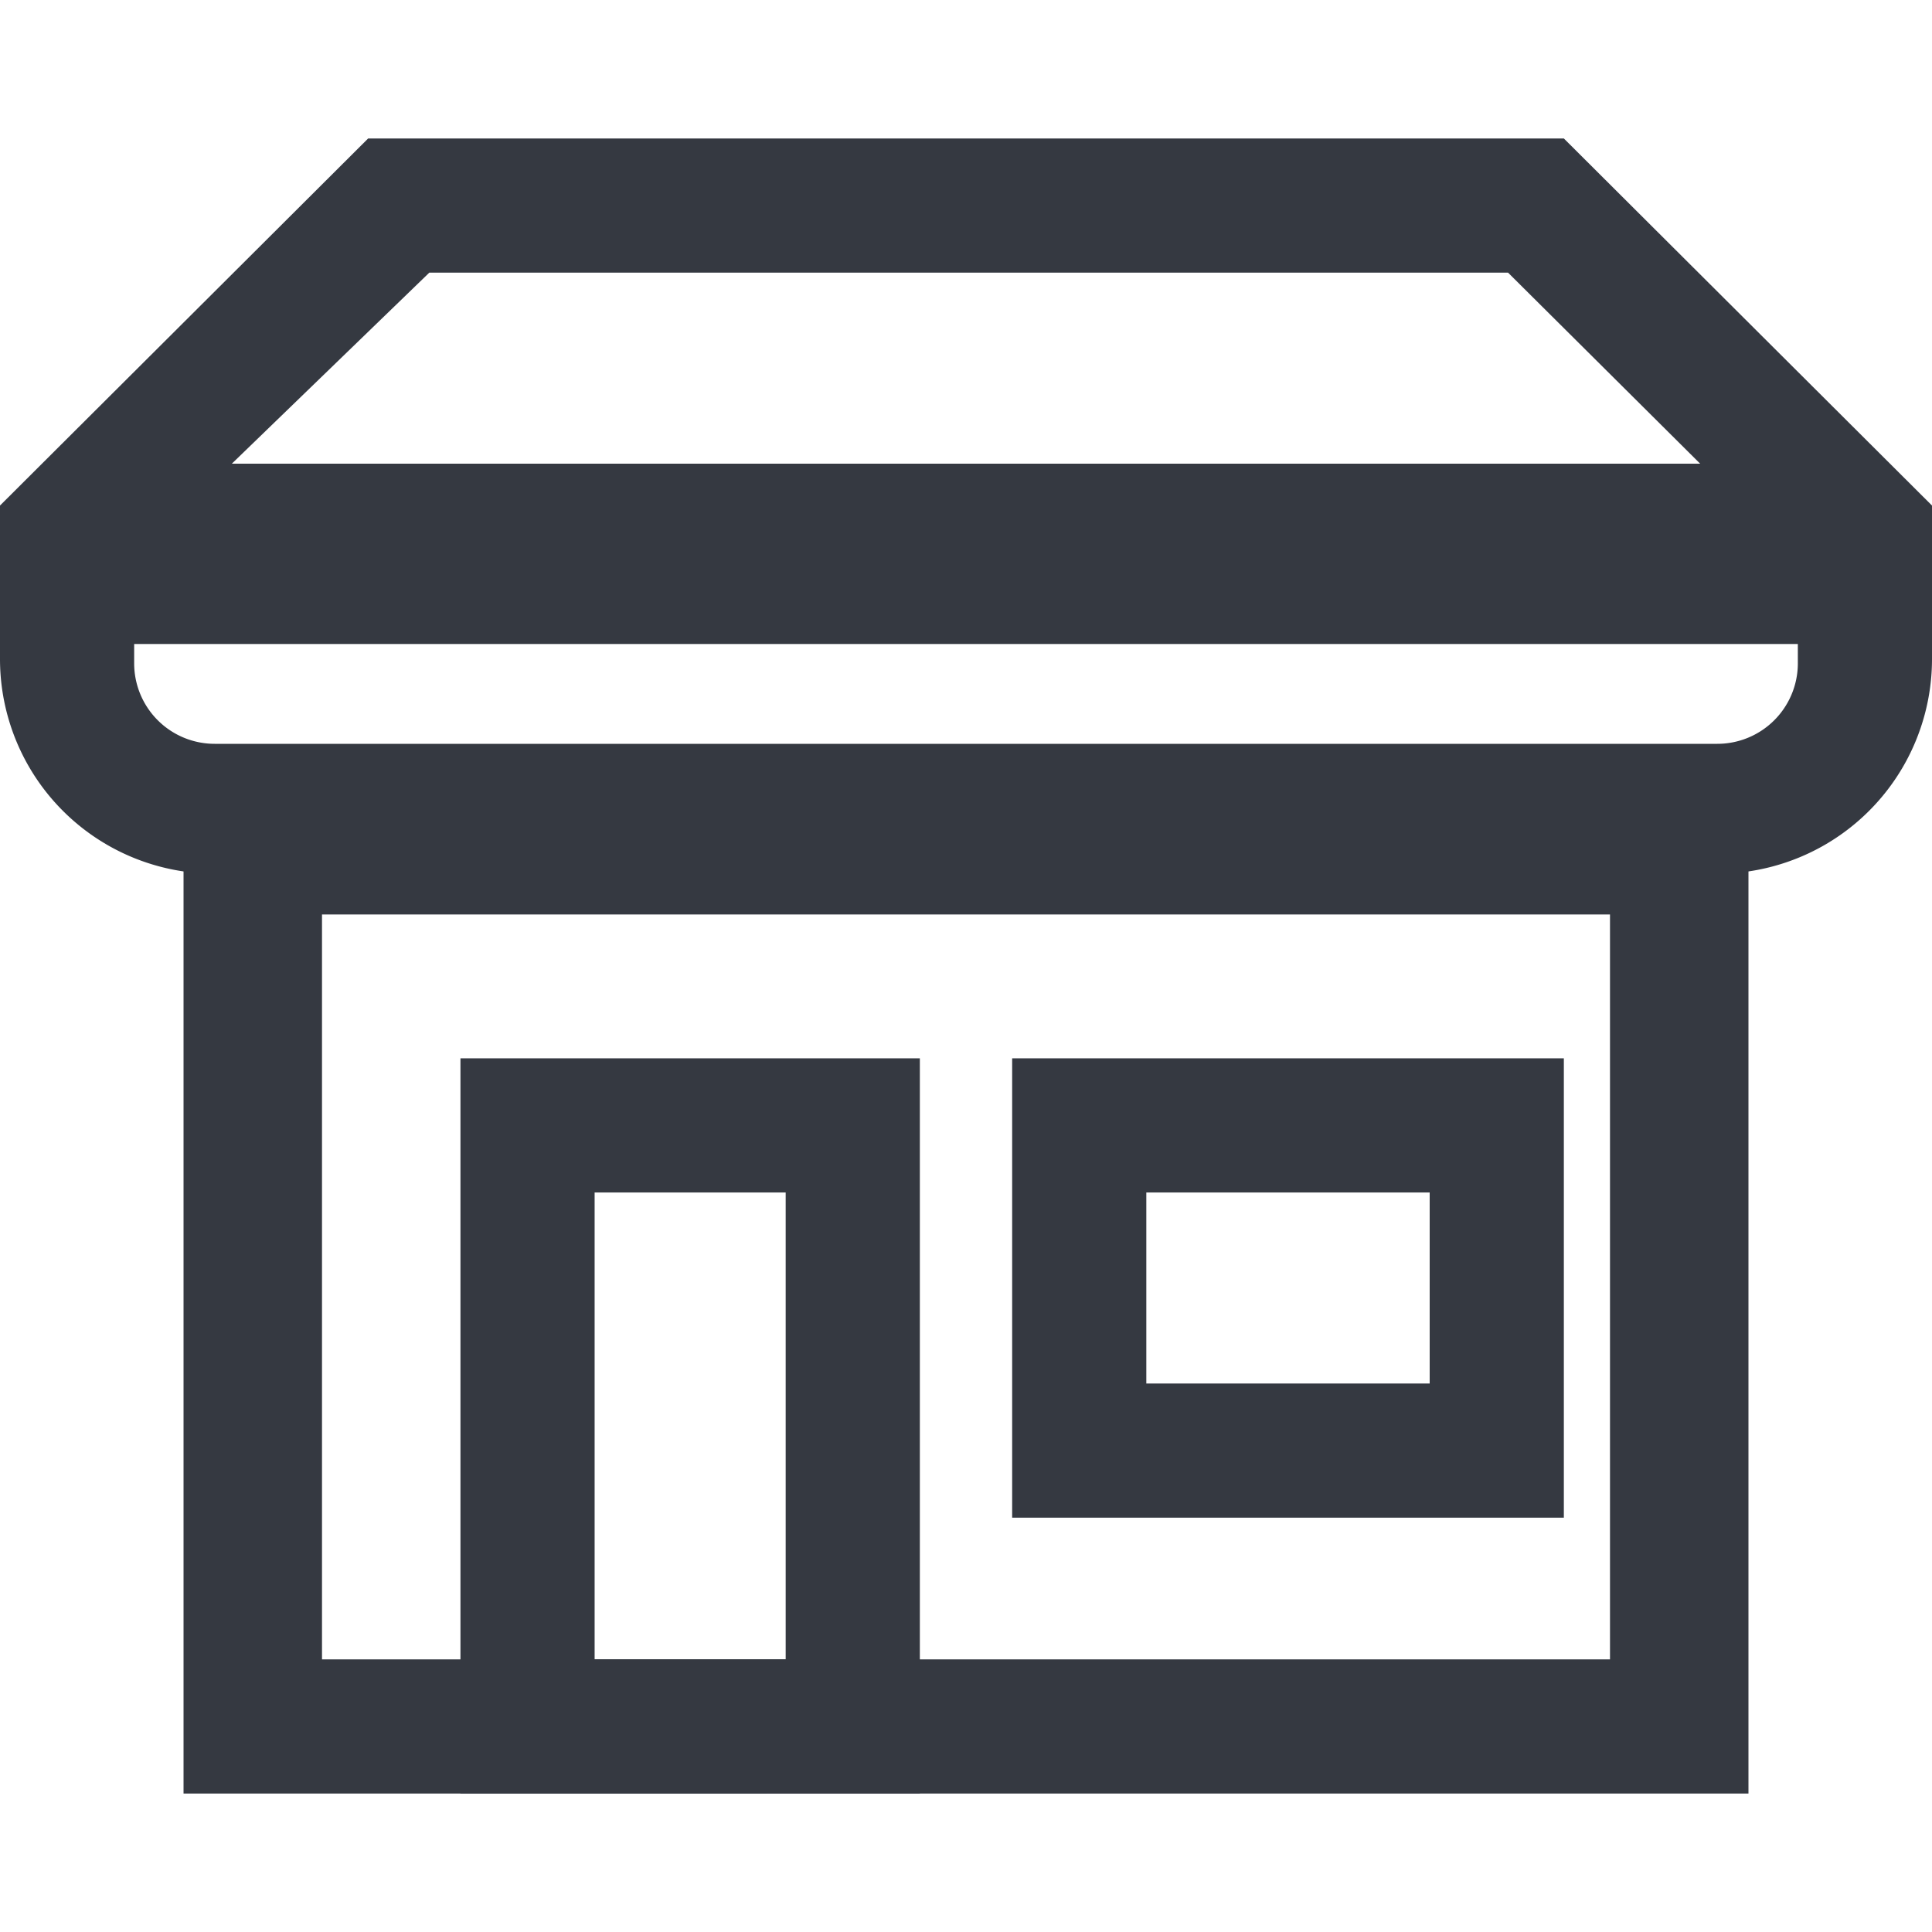 <svg xmlns="http://www.w3.org/2000/svg" viewBox="0 0 18 18"><defs><style>.a{opacity:0.99;}.b{fill:#333740;}</style></defs><title>MOS icons NEW</title><g class="a"><path class="b" d="M15,8.52v6.94H3V8.52H15m1.25-1.25H1.71v9.44H16.29V7.27Z"/><path class="b" d="M13.32,11.11v1.78H10.68V11.11h2.64m1.25-1.25H9.43v4.28h5.14V9.86Z"/><path class="b" d="M14.05,2.54l1.79,1.78H2.16L4,2.54h10.1m.52-1.25H3.43L0,4.71v.86H18V4.71L14.57,1.29Z"/><path class="b" d="M16.75,6v.19a.75.75,0,0,1-.75.74H2a.75.75,0,0,1-.75-.75V6h15.5M18,4.71H0V6.14a2,2,0,0,0,2,2H16a2,2,0,0,0,2-2V4.71Z"/><path class="b" d="M7.32,11.11v4.35H5.54V11.11H7.32M8.57,9.86H4.29v6.85H8.57V9.86Z"/></g></svg>